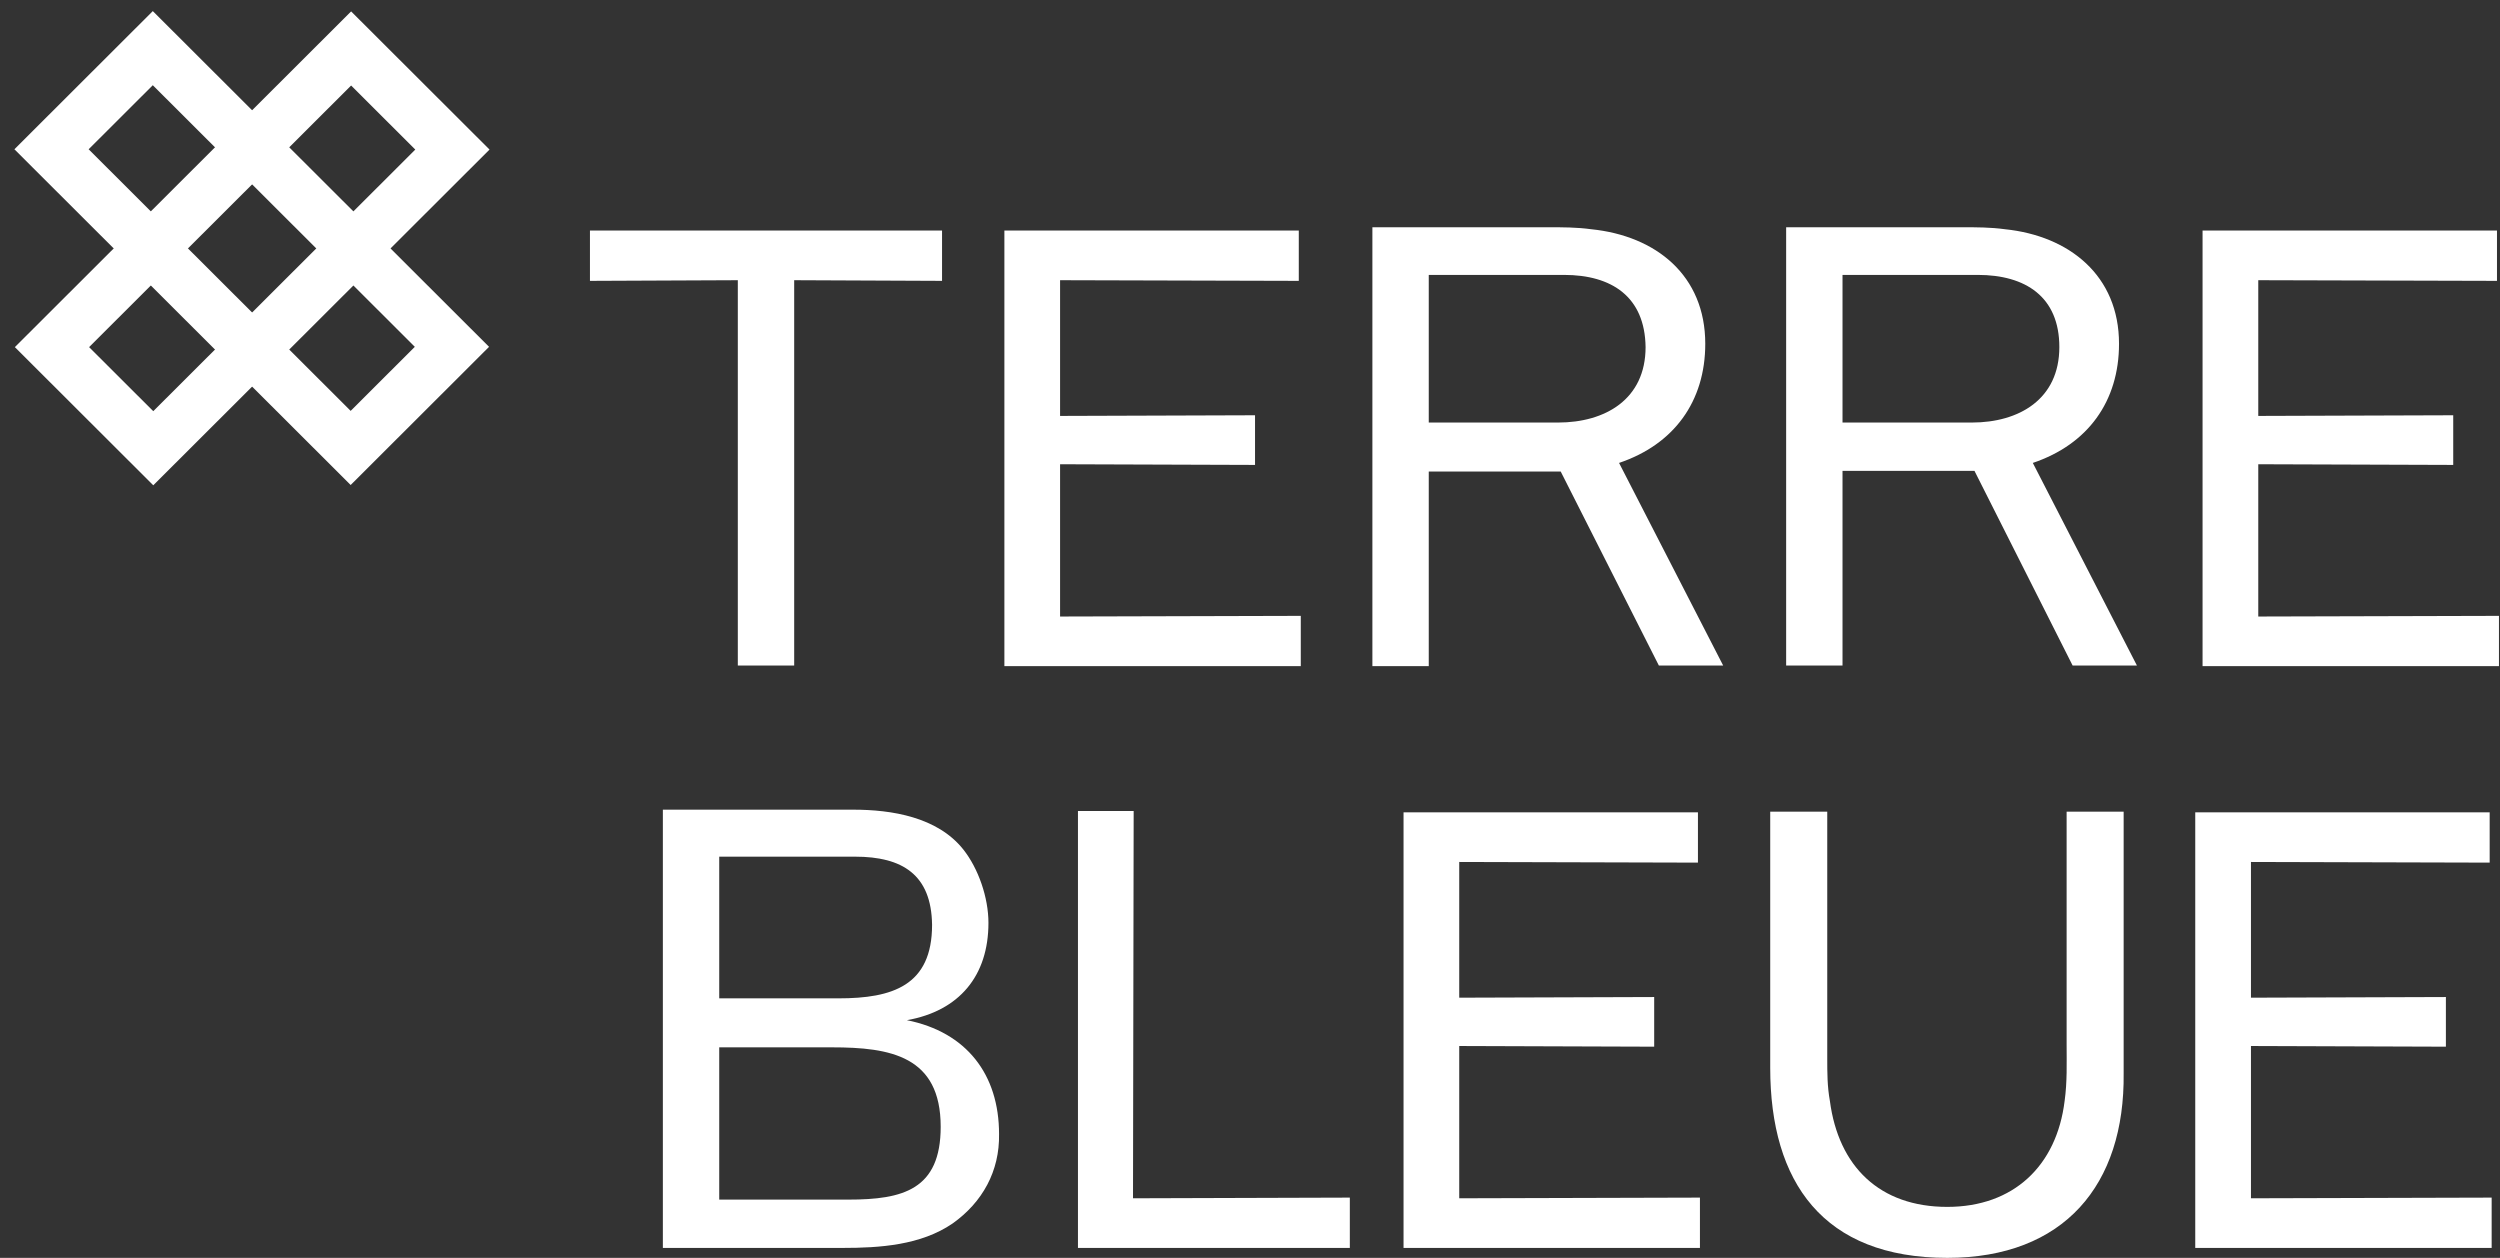 <svg width="159" height="80" viewBox="0 0 159 80" fill="none" xmlns="http://www.w3.org/2000/svg">
<rect x="0" y="0" width="159" height="80" fill="#333333" stroke="none"/>
<g clip-path="url(#clip0_39_38)">
<path d="M9.718 3.063L3.277 9.494L22.302 28.489L28.743 22.058L9.718 3.063Z" stroke="white" stroke-width="3.336" stroke-miterlimit="10"/>
<path d="M3.306 22.077L9.748 28.508L28.773 9.513L22.331 3.082L3.306 22.077Z" stroke="white" stroke-width="3.336" stroke-miterlimit="10"/>
<path d="M50.51 17.821V42.326H46.925V17.821L37.521 17.863V14.663H59.914V17.863L50.51 17.821Z" fill="white"/>
<path d="M63.879 42.326V14.663H82.603V17.863L67.421 17.821V26.453L79.82 26.411V29.569L67.421 29.526V39.211L82.73 39.169V42.368H63.879V42.326Z" fill="white"/>
<path d="M105.503 42.326L99.261 29.989H90.869V42.368H87.284V14.453H98.46C99.388 14.453 100.273 14.453 101.201 14.579C105.334 15 108.455 17.526 108.455 21.863C108.455 25.526 106.472 28.263 102.972 29.442L109.593 42.326H105.503ZM99.472 17.484H90.869V26.874H99.092C102.087 26.874 104.659 25.4 104.659 22.074C104.617 18.874 102.508 17.484 99.472 17.484Z" fill="white"/>
<path d="M131.818 42.326L125.576 29.947H117.184V42.326H113.599V14.453H124.775C125.703 14.453 126.588 14.453 127.516 14.579C131.607 15 134.77 17.526 134.77 21.863C134.77 25.526 132.788 28.263 129.287 29.442L135.908 42.326H131.818ZM125.787 17.484H117.184V26.874H125.408C128.402 26.874 130.974 25.4 130.974 22.074C130.974 18.874 128.823 17.484 125.787 17.484Z" fill="white"/>
<path d="M140.083 42.326V14.663H158.808V17.863L143.626 17.821V26.453L156.025 26.411V29.569L143.626 29.526V39.211L158.934 39.169V42.368H140.083V42.326Z" fill="white"/>
<path d="M60.588 77.811C58.563 79.2 55.949 79.368 53.587 79.368H42.158V51.495H54.262C56.708 51.495 59.618 51.958 61.262 54.021C62.232 55.242 62.865 57.095 62.865 58.695C62.865 62.063 61.009 64.295 57.678 64.884C61.473 65.642 63.54 68.337 63.54 72.126C63.582 74.484 62.485 76.463 60.588 77.811ZM54.388 54.484H45.743V63.495H53.334C56.75 63.495 59.28 62.695 59.28 58.821C59.238 55.621 57.383 54.484 54.388 54.484ZM52.912 66.611H45.743V76.295H53.967C57.425 76.295 59.828 75.663 59.828 71.663C59.828 67.158 56.623 66.611 52.912 66.611Z" fill="white"/>
<path d="M68.558 79.326V51.579H72.101L72.059 76.211L85.849 76.168V79.368H68.558V79.326Z" fill="white"/>
<path d="M89.265 79.326V51.663H107.989V54.863L92.807 54.821V63.453L105.206 63.411V66.569L92.807 66.526V76.211L108.116 76.168V79.368H89.265V79.326Z" fill="white"/>
<path d="M123.846 80C115.96 80 112.586 75.2 112.586 67.916V51.621H116.213V67.284C116.213 68.211 116.213 69.095 116.381 70.021C116.93 74.189 119.544 76.758 123.846 76.758C128.063 76.758 130.804 74.147 131.31 70.021C131.479 68.8 131.437 67.621 131.437 66.442V51.621H135.064V68.253C135.148 75.368 131.268 80 123.846 80Z" fill="white"/>
<path d="M139.618 79.326V51.663H158.343V54.863L143.161 54.821V63.453L155.559 63.411V66.569L143.161 66.526V76.211L158.469 76.168V79.368H139.618V79.326Z" fill="white"/>
</g>
<defs>
<clipPath id="clip0_39_38">
<rect width="159" height="80" fill="white"/>
</clipPath>
</defs>
</svg>
